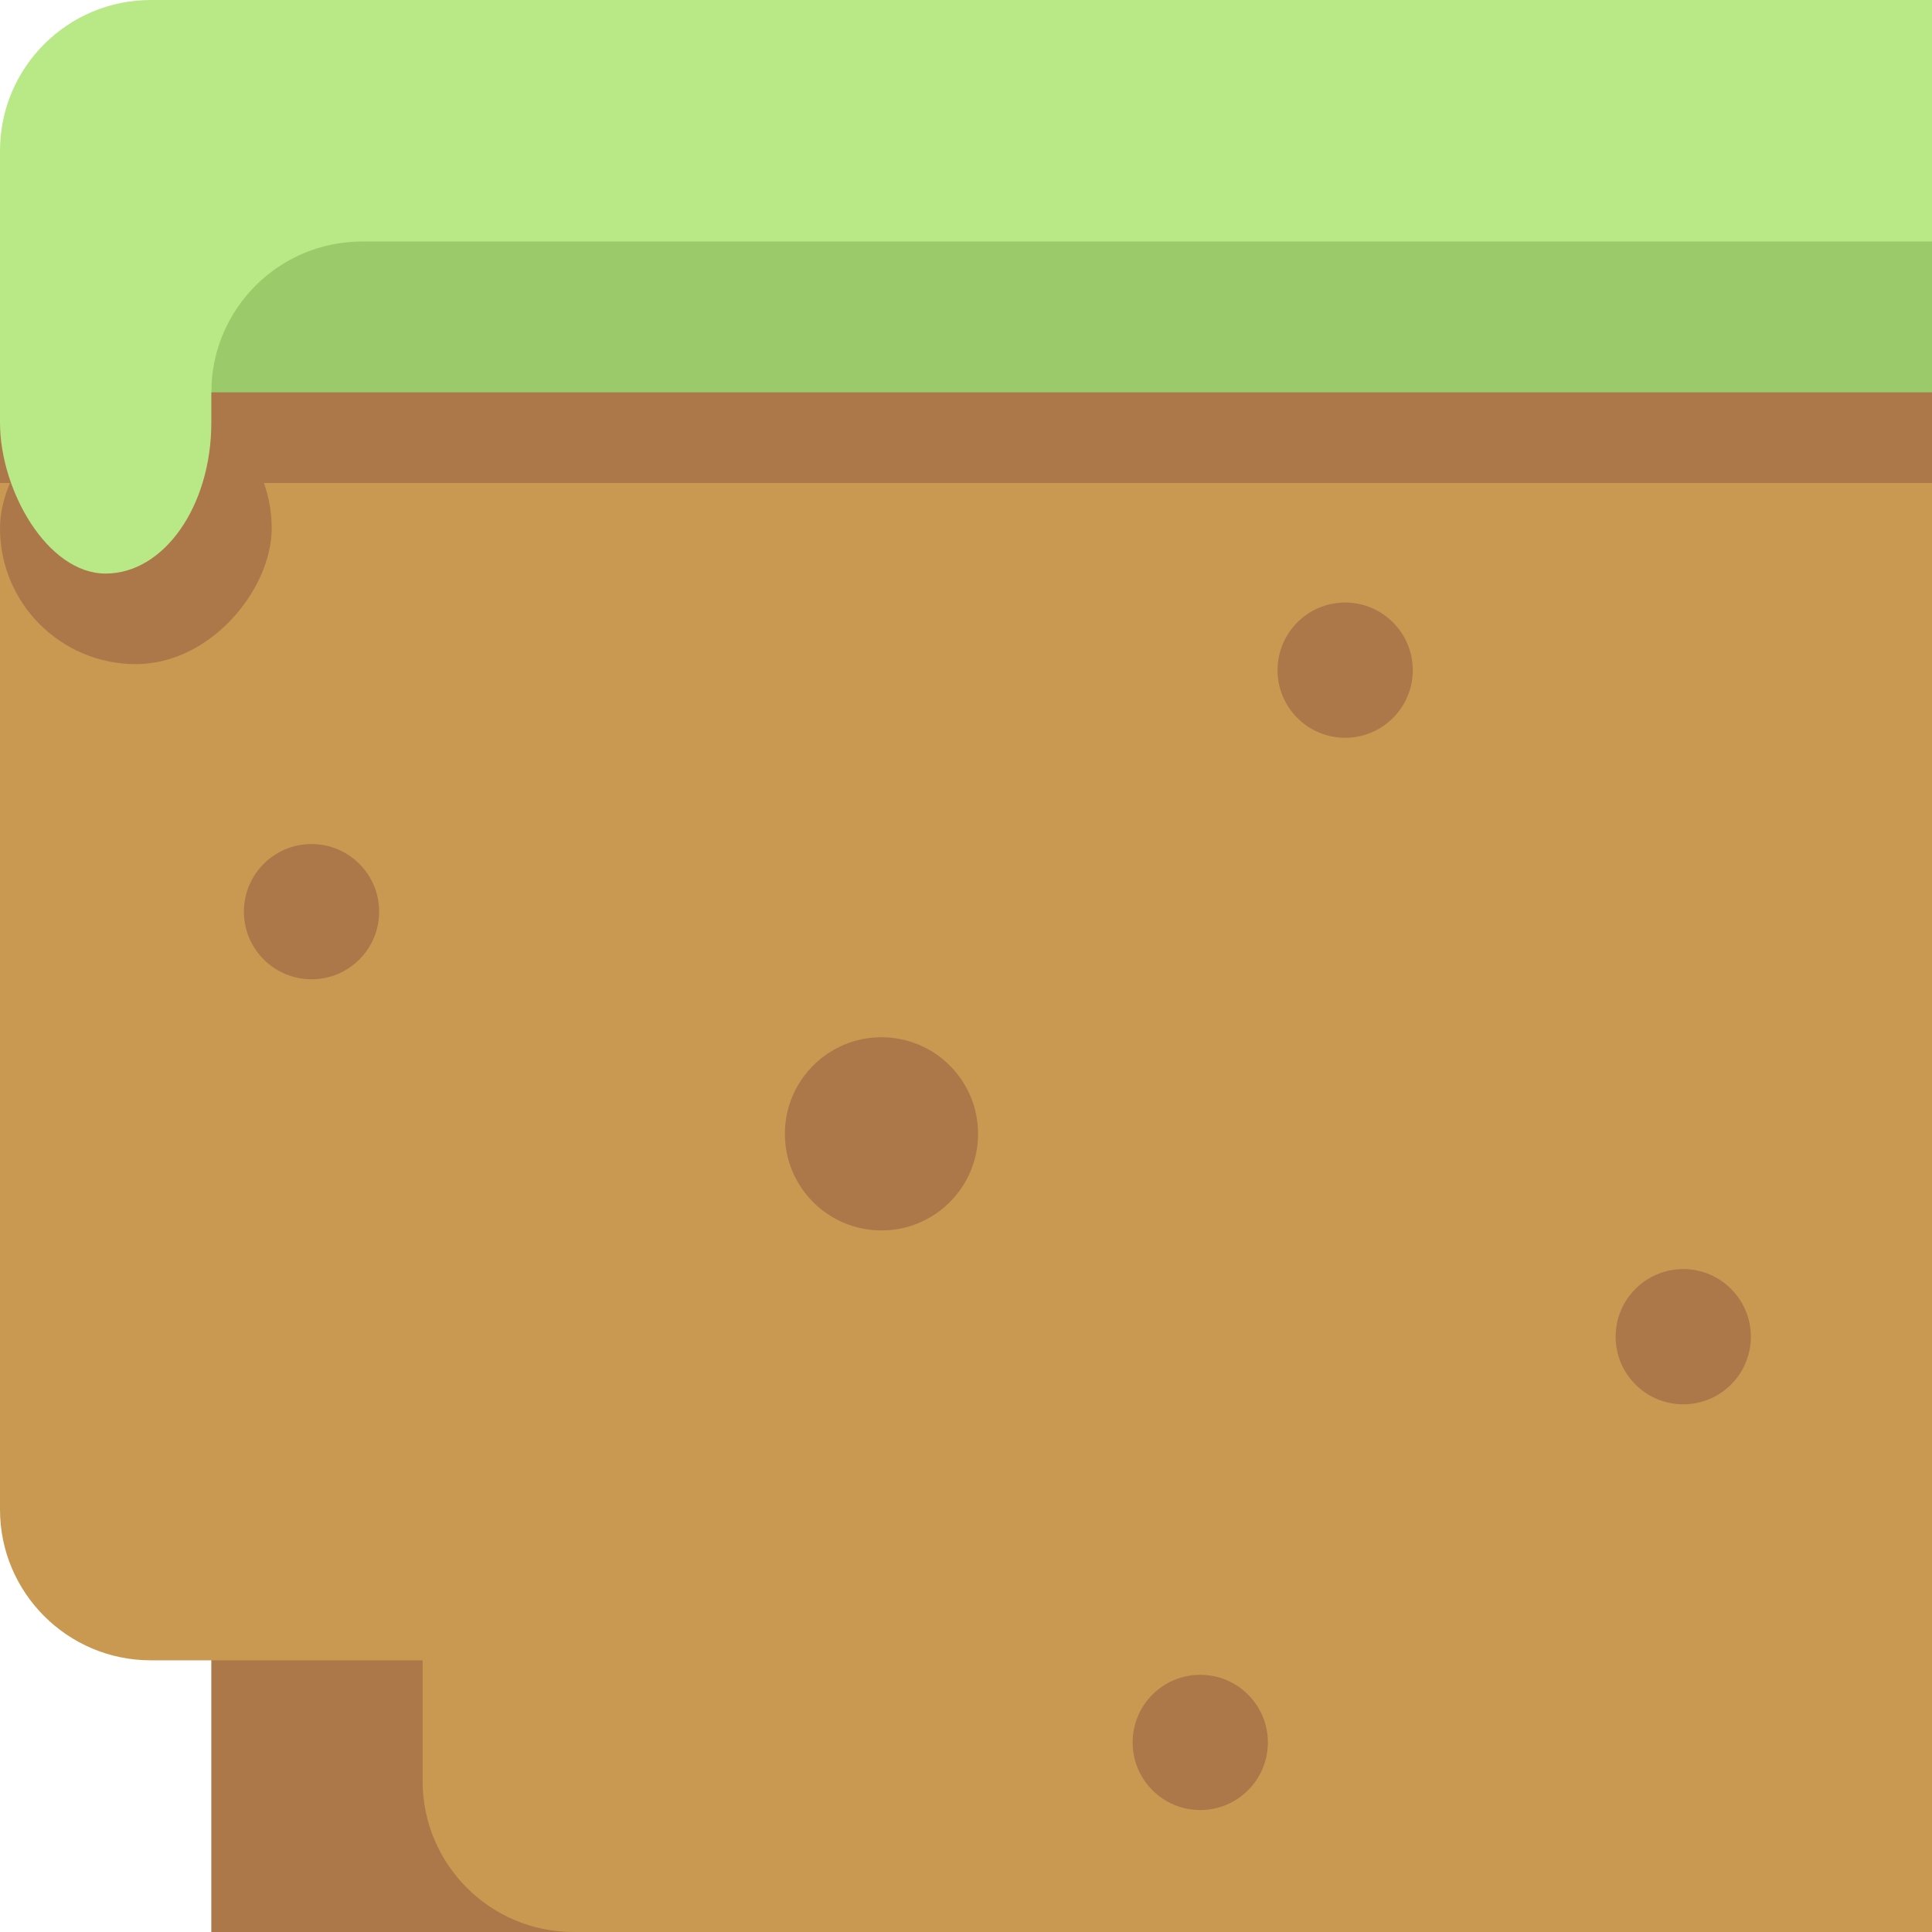 <?xml version="1.0" encoding="UTF-8" standalone="no"?>
<svg width="128px" height="128px" viewBox="0 0 128 128" version="1.1" xmlns="http://www.w3.org/2000/svg" xmlns:xlink="http://www.w3.org/1999/xlink" xmlns:sketch="http://www.bohemiancoding.com/sketch/ns">
    <!-- Generator: Sketch 3.3.3 (12081) - http://www.bohemiancoding.com/sketch -->
    <title></title>
    <desc>Created with Sketch.</desc>
    <defs></defs>
    <g id="Tileset" stroke="none" stroke-width="1" fill="none" fill-rule="evenodd" sketch:type="MSPage">
        <g id="terrain" sketch:type="MSArtboardGroup" transform="translate(-512, -256)">
            <g id="Terrain-Earth-B-07" sketch:type="MSLayerGroup" transform="translate(512, 256)">
                <path d="M0,0 L118.009,0 C123.527,0 128,4.472 128,9.991 L128,30.009 C128,35.527 123.521,40 118.003,40 L55.967,40 L10.006,40 C4.48,40 0,35.528 0,30.009 L0,0 Z" id="Rectangle-782-Copy" fill="#B8E986" sketch:type="MSShapeGroup" transform="translate(64, 20) scale(-1, 1) translate(-64, -20) "></path>
                <path d="M14,16 L118.008,16 C123.526,16 128,20.476 128,26 L128,26 C128,31.523 123.524,36 118.002,36 L69.258,36 L24.007,36 C18.48,36 14,31.524 14,26 L14,16 Z" id="Rectangle-780-Copy" fill="#9BCA6A" sketch:type="MSShapeGroup" transform="translate(71, 26) scale(-1, 1) translate(-71, -26) "></path>
                <g id="Rectangle-20-Copy-36-+-Rectangle-20-Copy-33-Copy-Copy" transform="translate(0, 26)" sketch:type="MSShapeGroup">
                    <rect id="Rectangle-20-Copy-36" fill="#AC7849" transform="translate(71, 51) scale(-1, 1) translate(-71, -51) " x="14" y="0" width="114" height="102"></rect>
                    <path d="M78,4 L128,4 L128,102 L38,102 C32.475,102 28,97.521 28,91.996 L28,84 L9.991,84 C4.481,84 0,79.527 0,74.01 L0,4 L78,4 Z" id="Rectangle-20-Copy-33" fill="#C99951"></path>
                </g>
                <g id="Group-Copy-29" transform="translate(16.16, 39)" fill="#AC7849" sketch:type="MSShapeGroup">
                    <circle id="Oval-185-Copy-18" cx="4.48" cy="21.4" r="4.48"></circle>
                    <circle id="Oval-185-Copy-17" cx="63.36" cy="76.44" r="4.48"></circle>
                    <circle id="Oval-185-Copy-11" cx="42.24" cy="36.12" r="6.4"></circle>
                    <circle id="Oval-185-Copy-15" cx="95.36" cy="49.56" r="4.48"></circle>
                    <circle id="Oval-185-Copy-30" cx="72.96" cy="5.4" r="4.48"></circle>
                </g>
                <rect id="Rectangle-20-Copy-60" fill="#AC7849" sketch:type="MSShapeGroup" transform="translate(64, 29) scale(-1, 1) translate(-64, -29) " x="0" y="26" width="128" height="6"></rect>
                <rect id="Rectangle-20-Copy-61" fill="#AC7849" sketch:type="MSShapeGroup" transform="translate(9, 35) scale(-1, 1) translate(-9, -35) " x="0" y="26" width="18" height="18" rx="10"></rect>
                <rect id="Rectangle-20-Copy-85" fill="#B8E986" sketch:type="MSShapeGroup" x="0" y="12" width="14" height="26" rx="10"></rect>
            </g>
        </g>
    </g>
</svg>